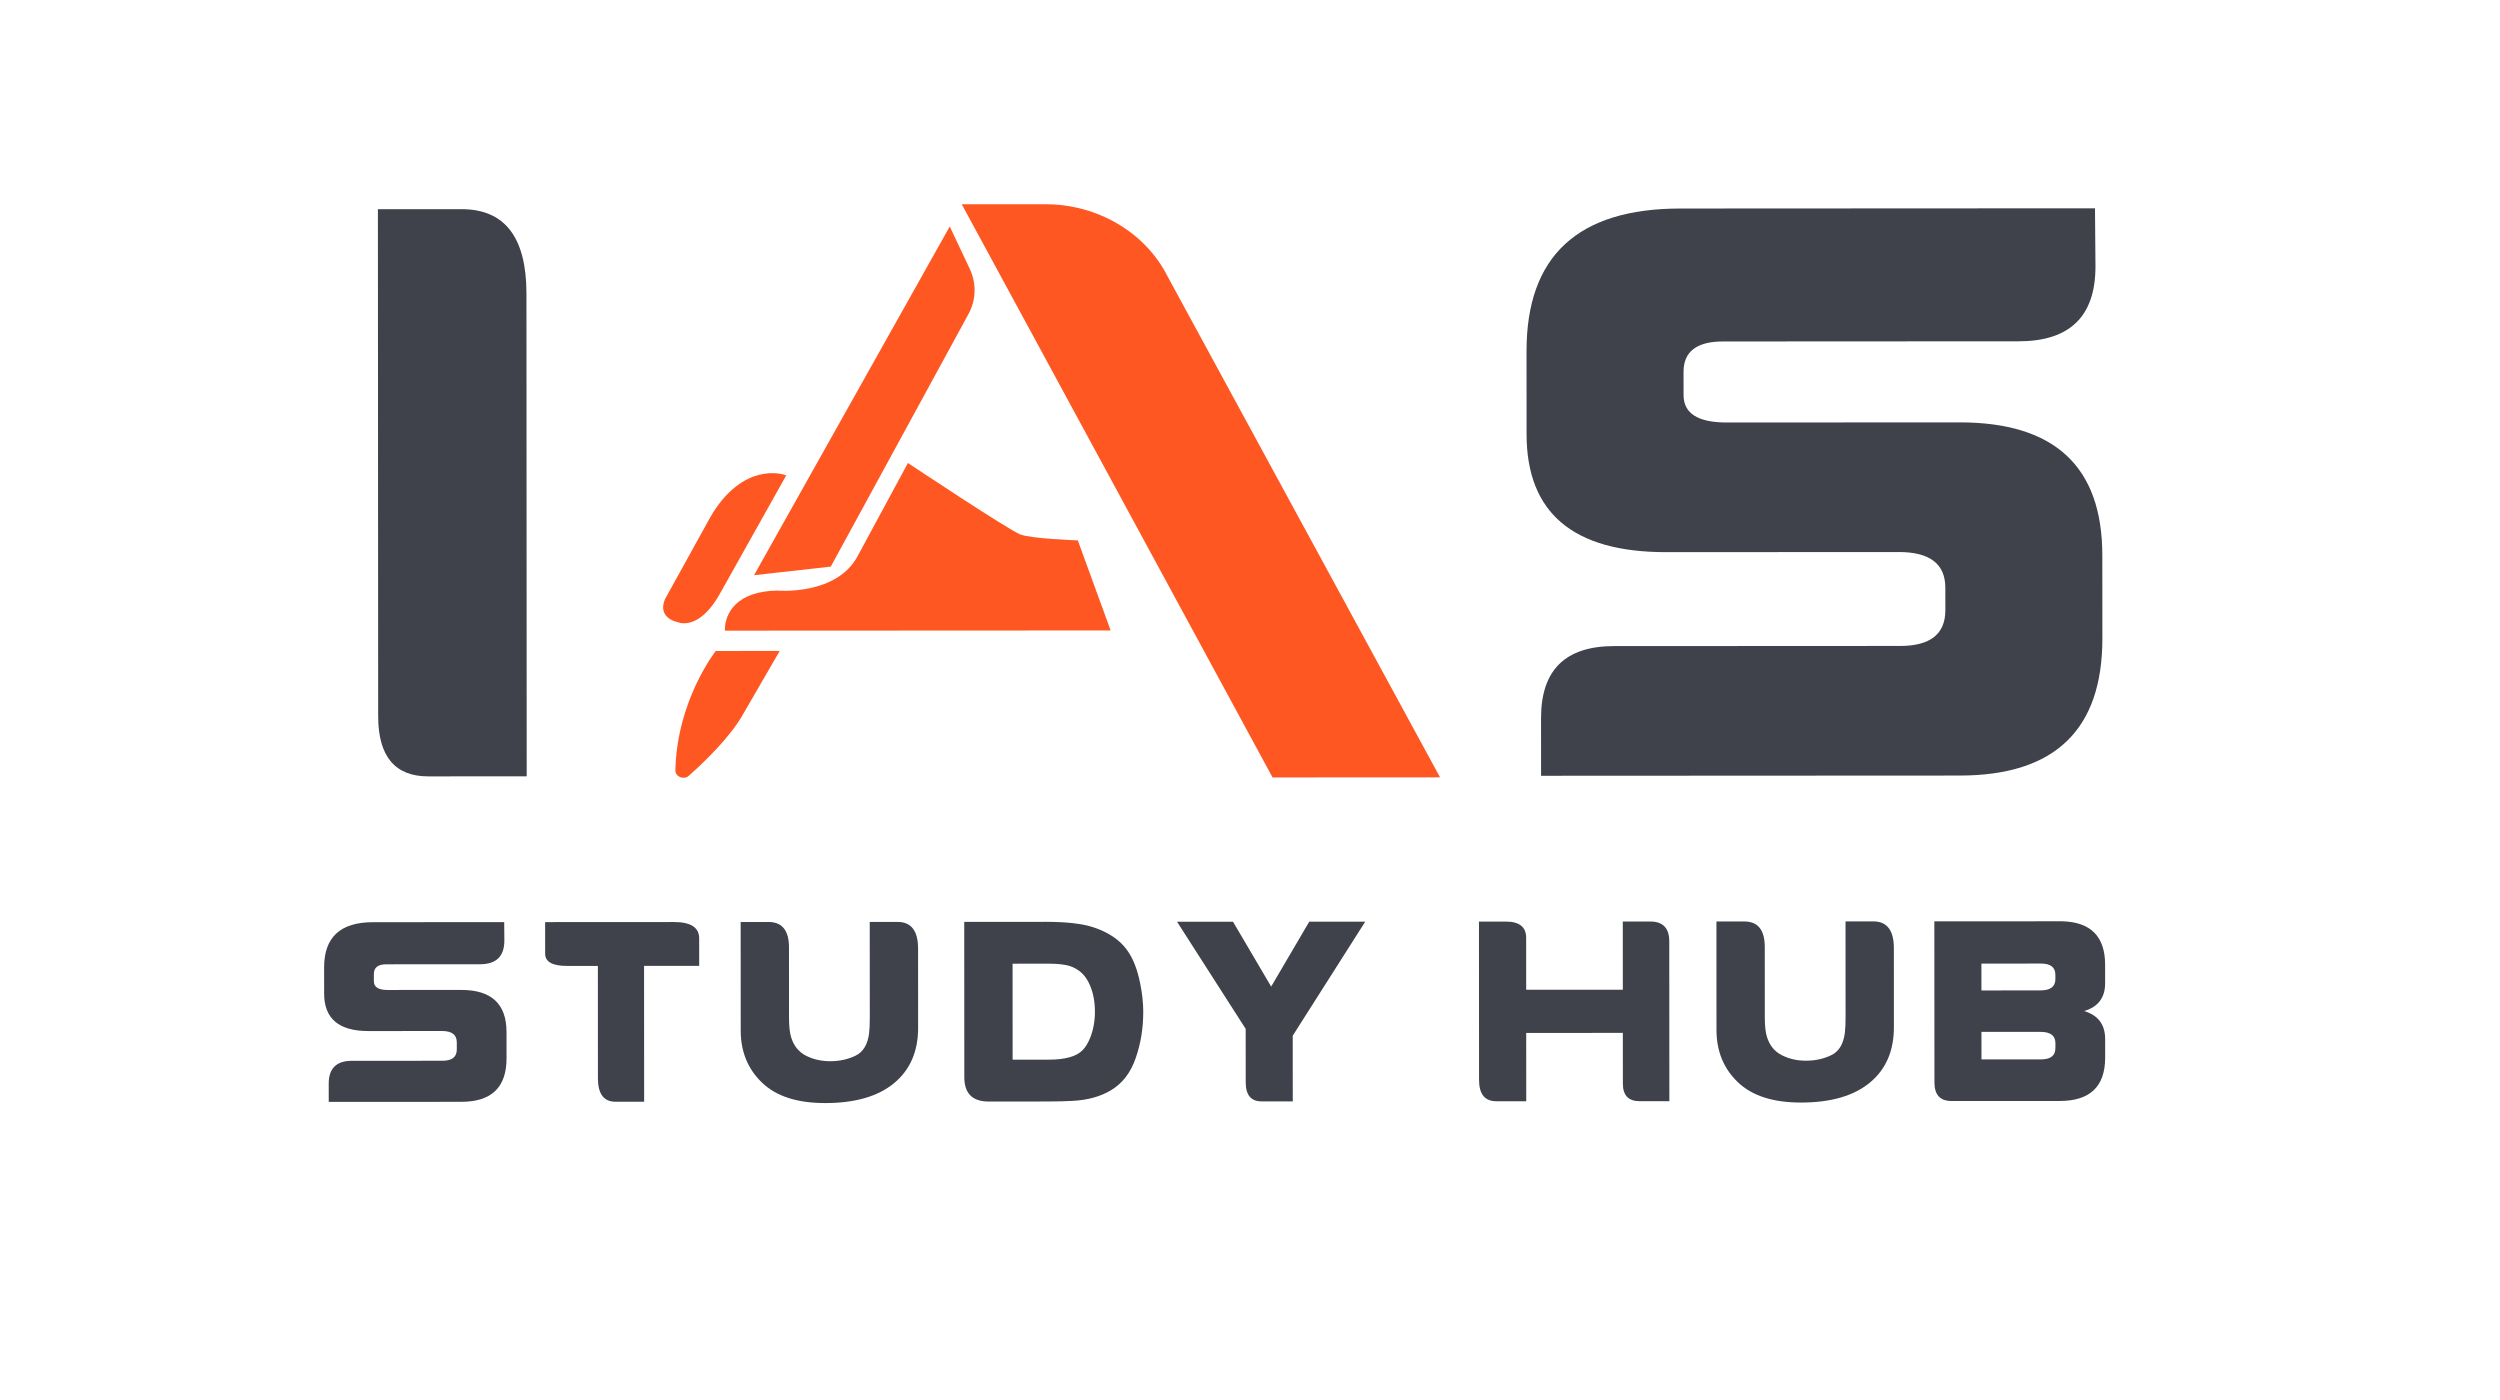 <svg version="1.2" baseProfile="tiny-ps" xmlns="http://www.w3.org/2000/svg" viewBox="0 0 1366 768" width="200" height="112">
	<title>IAS STUDY HUB logo-ai</title>
	<style>
		tspan { white-space:pre }
		.shp0 { display: none;fill: #f2f2f2 } 
		.shp1 { fill: #3f414b } 
		.shp2 { fill: #ff5722 } 
		.shp3 { display: none;fill: #ff5722 } 
		.shp4 { display: none;fill: #ffffff } 
	</style>
	<g id="Layer 1">
		<path id="&lt;Path&gt;" class="shp0" d="M1366 768L0 768L0 0L1366 0L1366 768Z" />
		<g id="&lt;Group&gt;">
			<g id="&lt;Group&gt;">
				<g id="&lt;Group&gt;">
					<g id="&lt;Group&gt;">
						<path id="&lt;Compound Path&gt;" class="shp1" d="M204.59 114.77L250.47 114.75C274.19 114.73 286.06 130.15 286.08 161L286.22 425.87L232.24 425.9C213.91 425.91 204.75 414.9 204.74 392.86L204.59 114.77Z" />
					</g>
				</g>
				<g id="&lt;Group&gt;">
					<g id="&lt;Group&gt;">
						<path id="&lt;Compound Path&gt;" class="shp1" d="M919.07 114.39L1146.54 114.27L1146.8 146.18C1146.81 173.53 1132.75 187.22 1104.62 187.23L942.42 187.32C928.02 187.33 920.83 192.88 920.83 203.97L920.84 216.73C920.84 226.76 928.7 231.77 944.4 231.77L1072.25 231.7C1124.43 231.67 1150.54 255.97 1150.56 304.6L1150.59 350.19C1150.62 400.33 1124.53 425.42 1072.35 425.45L842.67 425.57L842.66 393.89C842.64 367.6 855.96 354.45 882.63 354.43L1039.68 354.35C1056.2 354.34 1064.46 347.8 1064.45 334.73L1064.44 322.42C1064.44 309.36 1055.93 302.82 1038.91 302.83L911.31 302.9C860.27 302.93 834.74 281.37 834.72 238.21L834.7 192.62C834.67 140.5 862.79 114.42 919.07 114.39Z" />
					</g>
				</g>
				<g id="&lt;Group&gt;">
					<g id="&lt;Group&gt;">
						<g id="&lt;Group&gt;">
							<path id="&lt;Compound Path&gt;" class="shp1" d="M201.82 505.89L273.88 505.85L273.96 515.96C273.96 524.62 269.51 528.96 260.6 528.96L209.22 528.99C204.65 528.99 202.38 530.75 202.38 534.27L202.38 538.31C202.38 541.49 204.87 543.07 209.84 543.07L250.34 543.05C266.87 543.04 275.14 550.74 275.15 566.14L275.16 580.58C275.17 596.47 266.91 604.42 250.38 604.43L177.62 604.46L177.61 594.43C177.61 586.1 181.83 581.93 190.28 581.93L240.03 581.9C245.26 581.9 247.88 579.83 247.87 575.69L247.87 571.79C247.87 567.65 245.17 565.58 239.78 565.58L199.36 565.61C183.19 565.61 175.11 558.78 175.1 545.11L175.09 530.67C175.08 514.16 183.99 505.9 201.82 505.89Z" />
						</g>
					</g>
					<g id="&lt;Group&gt;">
						<g id="&lt;Group&gt;">
							<path id="&lt;Compound Path&gt;" class="shp1" d="M296.33 505.84L366.99 505.8C376.21 505.8 380.83 508.78 380.83 514.75L380.84 529.84L350.6 529.85L350.64 604.37L334.94 604.38C328.51 604.38 325.3 600.1 325.29 591.53L325.26 529.87L308.39 529.88C300.36 529.88 296.34 527.65 296.34 523.17L296.33 505.84Z" />
						</g>
					</g>
					<g id="&lt;Group&gt;">
						<g id="&lt;Group&gt;">
							<path id="&lt;Compound Path&gt;" class="shp1" d="M500.92 520.39L500.94 563.78C500.95 576.78 496.55 586.92 487.74 594.19C478.94 601.46 466.35 605.11 449.97 605.11C434.63 605.12 423.07 601.39 415.3 593.9C407.52 586.42 403.63 576.91 403.62 565.35L403.59 505.78L418.82 505.77C426.34 505.77 430.1 510.41 430.1 519.7L430.12 558.41C430.13 563.08 430.52 566.64 431.3 569.09C432.75 573.76 435.46 577.11 439.42 579.12C443.39 581.14 447.81 582.15 452.68 582.15C457.81 582.15 462.46 581.13 466.63 579.11C470.8 577.09 473.27 572.99 474.05 566.83C474.3 564.62 474.43 561.8 474.43 558.38L474.4 505.74L489.64 505.74C497.15 505.73 500.91 510.62 500.92 520.39Z" />
						</g>
					</g>
					<g id="&lt;Group&gt;">
						<g id="&lt;Group&gt;">
							<path id="&lt;Compound Path&gt;" fill-rule="evenodd" class="shp1" d="M526.24 505.72L571.24 505.69C582.49 505.69 591.2 506.72 597.36 508.78C605.4 511.48 611.41 515.54 615.41 520.98C618.72 525.4 621.16 531.52 622.72 539.31C623.86 544.8 624.44 550.07 624.44 555.13C624.45 564.03 623.08 572.43 620.33 580.33C617.59 588.42 613.01 594.37 606.58 598.17C600.88 601.54 594.02 603.45 585.99 603.89C581.84 604.13 576.94 604.25 571.3 604.25L539.66 604.27C530.75 604.28 526.29 599.83 526.28 590.92L526.24 505.72ZM552.76 528.66L552.78 581.3L572.76 581.29C581.52 581.29 587.61 579.6 591.03 576.23C592.79 574.45 594.24 572.09 595.38 569.15C597.08 564.82 597.94 560.1 597.93 555C597.93 548.55 596.66 542.96 594.12 538.25C591.88 534.16 588.57 531.39 584.16 529.95C581.41 529.08 577.6 528.65 572.73 528.65L552.76 528.66Z" />
						</g>
					</g>
					<g id="&lt;Group&gt;">
						<g id="&lt;Group&gt;">
							<path id="&lt;Compound Path&gt;" class="shp1" d="M706.44 568.15L706.46 604.18L689.36 604.19C683.56 604.2 680.65 600.71 680.65 593.73L680.63 564.41L642.98 505.65L673.68 505.64L694.61 541.22L715.5 505.61L746.21 505.6L706.44 568.15Z" />
						</g>
					</g>
					<g id="&lt;Group&gt;">
						<g id="&lt;Group&gt;">
							<path id="&lt;Compound Path&gt;" class="shp1" d="M834.52 566.64L834.54 604.11L818.22 604.12C811.84 604.13 808.65 600.23 808.65 592.43L808.6 505.57L823.37 505.56C830.78 505.55 834.49 508.51 834.49 514.43L834.51 542.95L887.52 542.93L887.5 505.52L902.58 505.52C909.53 505.51 913 509.15 913 516.41L913.05 604.07L896.73 604.08C890.61 604.08 887.55 600.89 887.55 594.48L887.53 566.61L834.52 566.64Z" />
						</g>
					</g>
					<g id="&lt;Group&gt;">
						<g id="&lt;Group&gt;">
							<path id="&lt;Compound Path&gt;" class="shp1" d="M1036.2 520.1L1036.22 563.5C1036.23 576.5 1031.83 586.63 1023.03 593.9C1014.22 601.18 1001.63 604.82 985.25 604.83C969.91 604.84 958.36 601.1 950.58 593.62C942.8 586.14 938.91 576.62 938.9 565.07L938.87 505.5L954.11 505.49C961.62 505.48 965.38 510.13 965.39 519.42L965.41 558.12C965.41 562.79 965.8 566.35 966.58 568.81C968.03 573.48 970.74 576.82 974.71 578.84C978.67 580.86 983.09 581.87 987.96 581.87C993.09 581.86 997.74 580.85 1001.91 578.82C1006.08 576.8 1008.56 572.71 1009.33 566.55C1009.59 564.33 1009.72 561.52 1009.71 558.1L1009.69 505.46L1024.92 505.45C1032.43 505.45 1036.2 510.33 1036.2 520.1Z" />
						</g>
					</g>
					<g id="&lt;Group&gt;">
						<g id="&lt;Group&gt;">
							<path id="&lt;Compound Path&gt;" fill-rule="evenodd" class="shp1" d="M1140.6 554.63C1148.27 556.94 1152.11 562.06 1152.11 570.01L1152.12 580.12C1152.13 596 1143.84 603.95 1127.26 603.96L1067.87 603.99C1061.6 603.99 1058.46 600.6 1058.46 593.81L1058.41 505.43L1128.6 505.39C1144.25 505.82 1152.08 513.76 1152.09 529.21L1152.1 539.32C1152.1 547.26 1148.27 552.37 1140.6 554.63ZM1116.65 543.31C1122.09 543.31 1124.81 541.24 1124.81 537.1L1124.81 534.79C1124.81 530.65 1122.19 528.58 1116.96 528.58L1084.23 528.6L1084.24 543.33L1116.65 543.31ZM1084.25 566.07L1084.26 581.16L1116.98 581.15C1122.22 581.14 1124.83 579.07 1124.83 574.93L1124.83 572.26C1124.83 568.12 1122.11 566.05 1116.66 566.06L1084.25 566.07Z" />
						</g>
					</g>
				</g>
				<g id="&lt;Group&gt;">
					<path id="&lt;Path&gt;" class="shp2" d="M637.81 151.67C625.73 127.58 599.44 112.03 570.84 112.05L524.88 112.07L695.13 426.03L695.38 426.49L787.26 426.44L637.81 151.67Z" />
					<path id="&lt;Path&gt;" class="shp2" d="M410.93 315.54L453.03 310.82L528.54 172.32C532.77 164.54 533.05 155.5 529.28 147.52L518.29 124.23L411.72 314.13L410.93 315.54Z" />
					<path id="&lt;Path&gt;" class="shp2" d="M587.93 296.42C587.68 296.41 563.28 295.52 557.07 293.22C550.82 290.9 496.76 254.92 496.21 254.56L495.35 253.99L467.94 304.73C456.48 326.84 423.91 324.02 423.46 323.97C413.29 324.19 405.62 326.8 400.67 331.73C394.66 337.7 394.94 344.85 394.96 345.15L395 345.96L606.55 345.85L588.55 296.44L587.93 296.42Z" />
					<path id="&lt;Path&gt;" class="shp2" d="M372.57 341.92C376.8 341.91 384.77 339.55 392.8 324.62L428.1 261.65L428.57 260.81L427.62 260.47C427.39 260.4 421.72 258.47 413.77 260.45C406.53 262.27 395.95 267.86 386.68 284.17L362.96 327.09C362.83 327.29 359.81 331.92 361.66 336.12C362.79 338.71 365.47 340.51 369.48 341.42C369.62 341.48 370.75 341.92 372.57 341.92Z" />
					<path id="&lt;Path&gt;" class="shp2" d="M389.68 357.46C389.47 357.72 368.64 384.5 367.78 422.45C367.74 424.15 368.75 425.63 370.43 426.31C371.01 426.55 371.61 426.67 372.21 426.67C373.29 426.67 374.33 426.28 375.16 425.55C383.32 418.32 398.07 404.27 405.2 391.31L425.01 357.09L389.95 357.11L389.68 357.46Z" />
				</g>
			</g>
			<g id="&lt;Group&gt;">
				<path id="&lt;Path&gt;" class="shp3" d="M555.27 475L413.73 475C397.31 475 384 461.03 384 443.79L384 295.21C384 277.97 397.31 264 413.73 264L555.27 264C571.69 264 585 277.97 585 295.21L585 443.79C585 461.03 571.69 475 555.27 475Z" />
				<path id="&lt;Path&gt;" class="shp4" d="M498.1 424.9L473.67 424.9L463.74 436.54L463.74 309.98C463.74 305.82 466.95 302.46 470.9 302.46L498.1 302.46C502.05 302.46 505.26 305.82 505.26 309.98L505.26 417.38C505.26 421.53 502.05 424.9 498.1 424.9Z" />
				<g id="&lt;Group&gt;" style="display: none">
					<path id="&lt;Path&gt;" class="shp2" d="M474.22 406.76L471.75 406.76C471.27 406.76 470.88 406.35 470.88 405.84L470.88 321.42C470.88 320.92 471.27 320.51 471.75 320.51L474.22 320.51C474.7 320.51 475.09 320.92 475.09 321.42L475.09 405.84C475.09 406.35 474.7 406.76 474.22 406.76Z" />
					<path id="&lt;Path&gt;" class="shp2" d="M497.06 398.39L494.59 398.39C494.11 398.39 493.72 397.98 493.72 397.48L493.72 321.42C493.72 320.92 494.11 320.51 494.59 320.51L497.06 320.51C497.54 320.51 497.93 320.92 497.93 321.42L497.93 397.48C497.93 397.98 497.54 398.39 497.06 398.39Z" />
					<path id="&lt;Path&gt;" class="shp2" d="M485.92 389.28L483.45 389.28C482.97 389.28 482.58 388.88 482.58 388.37L482.58 326.58C482.58 326.07 482.97 325.67 483.45 325.67L485.92 325.67C486.4 325.67 486.79 326.07 486.79 326.58L486.79 388.37C486.79 388.88 486.4 389.28 485.92 389.28Z" />
				</g>
			</g>
		</g>
	</g>
</svg>